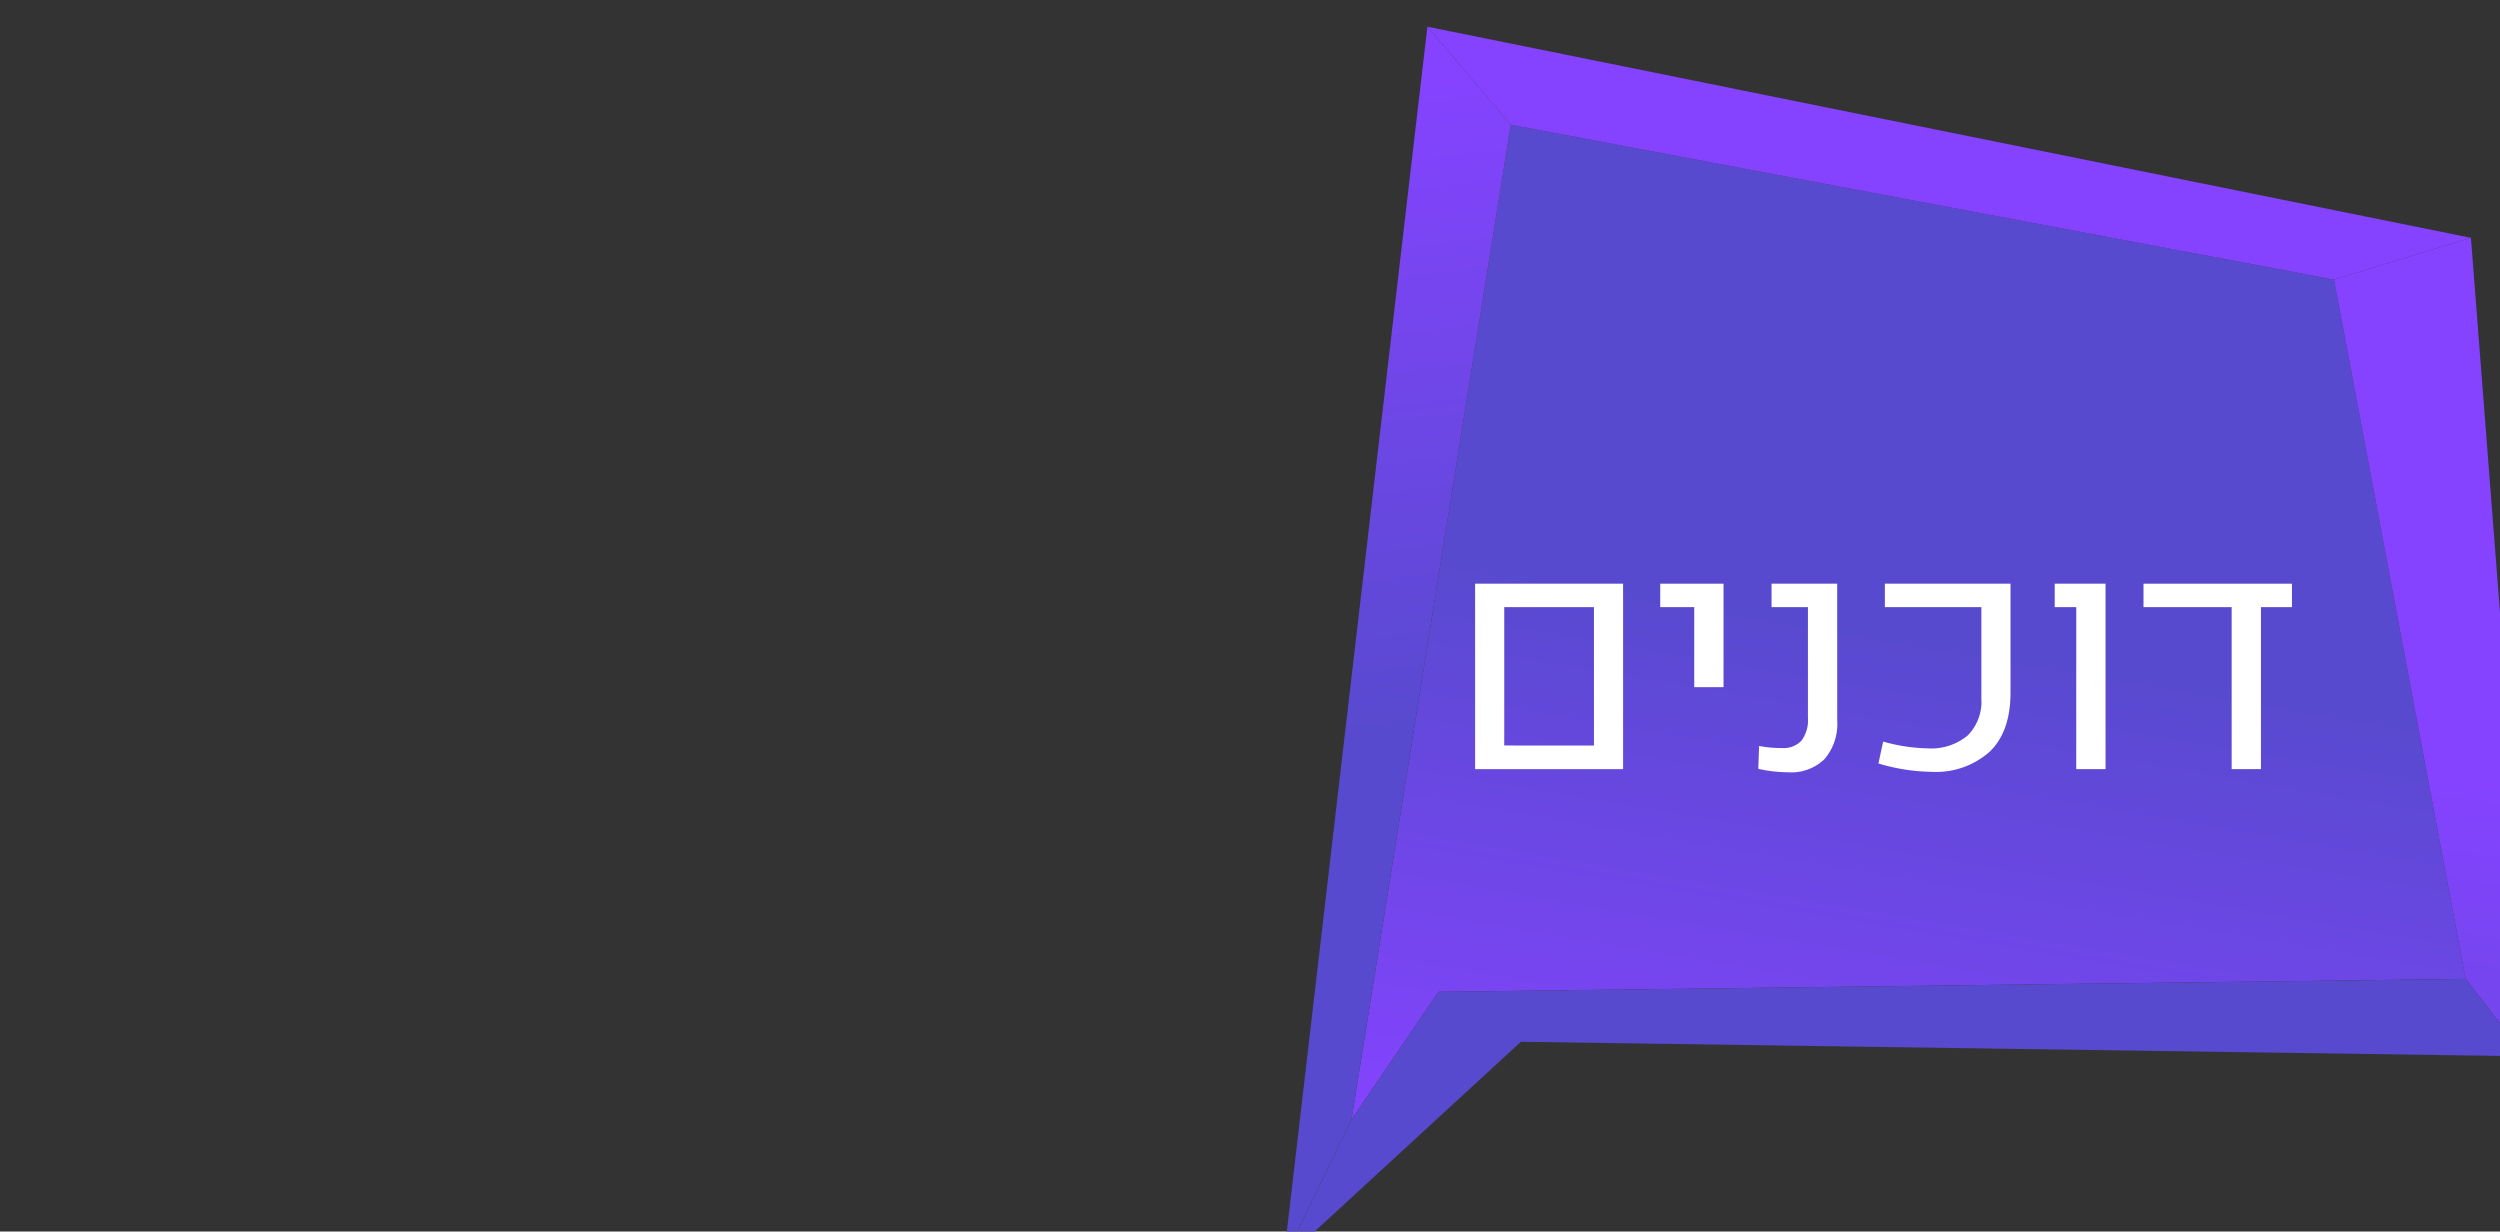 <?xml version="1.0" encoding="UTF-8" standalone="no"?>
<svg
   xmlns:dc="http://purl.org/dc/elements/1.1/"
   xmlns:cc="http://creativecommons.org/ns#"
   xmlns:rdf="http://www.w3.org/1999/02/22-rdf-syntax-ns#"
   xmlns:svg="http://www.w3.org/2000/svg"
   xmlns="http://www.w3.org/2000/svg"
   xmlns:xlink="http://www.w3.org/1999/xlink"
   id="svg3414"
   version="1.1"
   viewBox="0 0 81.845 40.317"
   height="152.38"
   width="309.336">
  <rect x="0" y="0" width="81.845" height="40.317" fill="#333333" stroke="none"/>
  <defs
     id="defs3408">
    <linearGradient
       xlink:href="#a"
       y2="2129.251"
       x2="2768.419"
       y1="2204.487"
       x1="2779.258"
       id="as" />
    <linearGradient
       gradientUnits="userSpaceOnUse"
       gradientTransform="matrix(-1,0,0,1,5113,0)"
       y2="1232.389"
       x2="3496.207"
       y1="1163.078"
       x1="3484.449"
       id="a">
      <stop
         id="stop4"
         stop-color="#574ace"
         offset="0" />
      <stop
         id="stop6"
         stop-color="#8543ff"
         offset="1" />
    </linearGradient>
    <linearGradient
       xlink:href="#a"
       y2="2128.676"
       x2="2649.758"
       y1="2208.694"
       x1="2639.557"
       id="ar" />
    <linearGradient
       xlink:href="#a"
       y2="2195.911"
       x2="2702.195"
       y1="2124.501"
       x1="2690.081"
       id="aq" />
  </defs>
  <g
     transform="translate(-34.622,-123.383)"
     id="layer1">
    <polygon
       style="fill:url(#aq)"
       id="polygon394"
       points="2657.974,2110.692 2759.67,2129.82 2775.928,2216.214 2649.047,2217.808 2638.298,2233.586 "
       class="az"
       transform="matrix(0.265,0,0,0.265,-620.281,-431.866)" />
    <polygon
       style="fill:url(#ar)"
       id="polygon396"
       points="2657.974,2110.692 2638.298,2233.586 2629.894,2250.958 2647.673,2098.578 "
       class="ba"
       transform="matrix(0.265,0,0,0.265,-620.281,-431.866)" />
    <polygon
       style="fill:#8543ff"
       id="polygon398"
       points="2776.589,2124.661 2647.673,2098.578 2657.974,2110.692 2759.67,2129.82 "
       class="e"
       transform="matrix(0.265,0,0,0.265,-620.281,-431.866)" />
    <polygon
       style="fill:url(#as)"
       id="polygon400"
       points="2775.928,2216.214 2759.67,2129.82 2776.589,2124.661 2784.562,2227.372 "
       class="bb"
       transform="matrix(0.265,0,0,0.265,-620.281,-431.866)" />
    <polygon
       style="fill:#574ace"
       id="polygon402"
       points="2775.928,2216.214 2649.047,2217.808 2638.298,2233.586 2629.894,2250.958 2659.219,2223.982 2783.324,2225.772 "
       class="g"
       transform="matrix(0.265,0,0,0.265,-620.281,-431.866)" />
    <path
       style="fill:#ffffff;stroke-width:0.265"
       id="path404"
       d="m 82.914,142.492 h 4.845 v 6.071 h -4.845 z m 3.891,5.298 V 143.259 H 83.868 v 4.53 z"
       class="aj" />
    <path
       style="fill:#ffffff;stroke-width:0.265"
       id="path406"
       d="m 90.088,143.259 h -1.113 v -0.767 h 2.072 v 3.387 H 90.088 Z"
       class="aj" />
    <path
       style="fill:#ffffff;stroke-width:0.265"
       id="path408"
       d="m 92.185,148.552 0.026,-0.747 a 3.851,3.851 0 0 0 0.752,0.067 0.797,0.797 0 0 0 0.635,-0.242 1.115,1.115 0 0 0 0.212,-0.747 v -3.624 h -1.191 v -0.767 H 94.769 v 4.468 a 1.781,1.781 0 0 1 -0.412,1.27 1.555,1.555 0 0 1 -1.185,0.436 4.534,4.534 0 0 1 -0.986,-0.113 z"
       class="aj" />
    <path
       style="fill:#ffffff;stroke-width:0.265"
       id="path410"
       d="m 96.118,148.377 0.155,-0.717 a 5.645,5.645 0 0 0 1.453,0.222 1.857,1.857 0 0 0 1.312,-0.42 1.564,1.564 0 0 0 0.45,-1.203 v -3 h -3.159 v -0.767 h 4.113 v 3.561 q 0,1.289 -0.686,1.943 a 2.649,2.649 0 0 1 -1.907,0.655 6.337,6.337 0 0 1 -1.73,-0.273 z"
       class="aj" />
    <path
       style="fill:#ffffff;stroke-width:0.265"
       id="path412"
       d="m 102.595,143.259 h -0.706 v -0.767 h 1.664 v 6.071 h -0.959 z"
       class="aj" />
    <path
       style="fill:#ffffff;stroke-width:0.265"
       id="path414"
       d="m 109.656,142.492 v 0.767 h -1.015 v 5.303 h -0.959 v -5.303 h -2.886 v -0.767 z"
       class="aj" />
  </g>
</svg>
